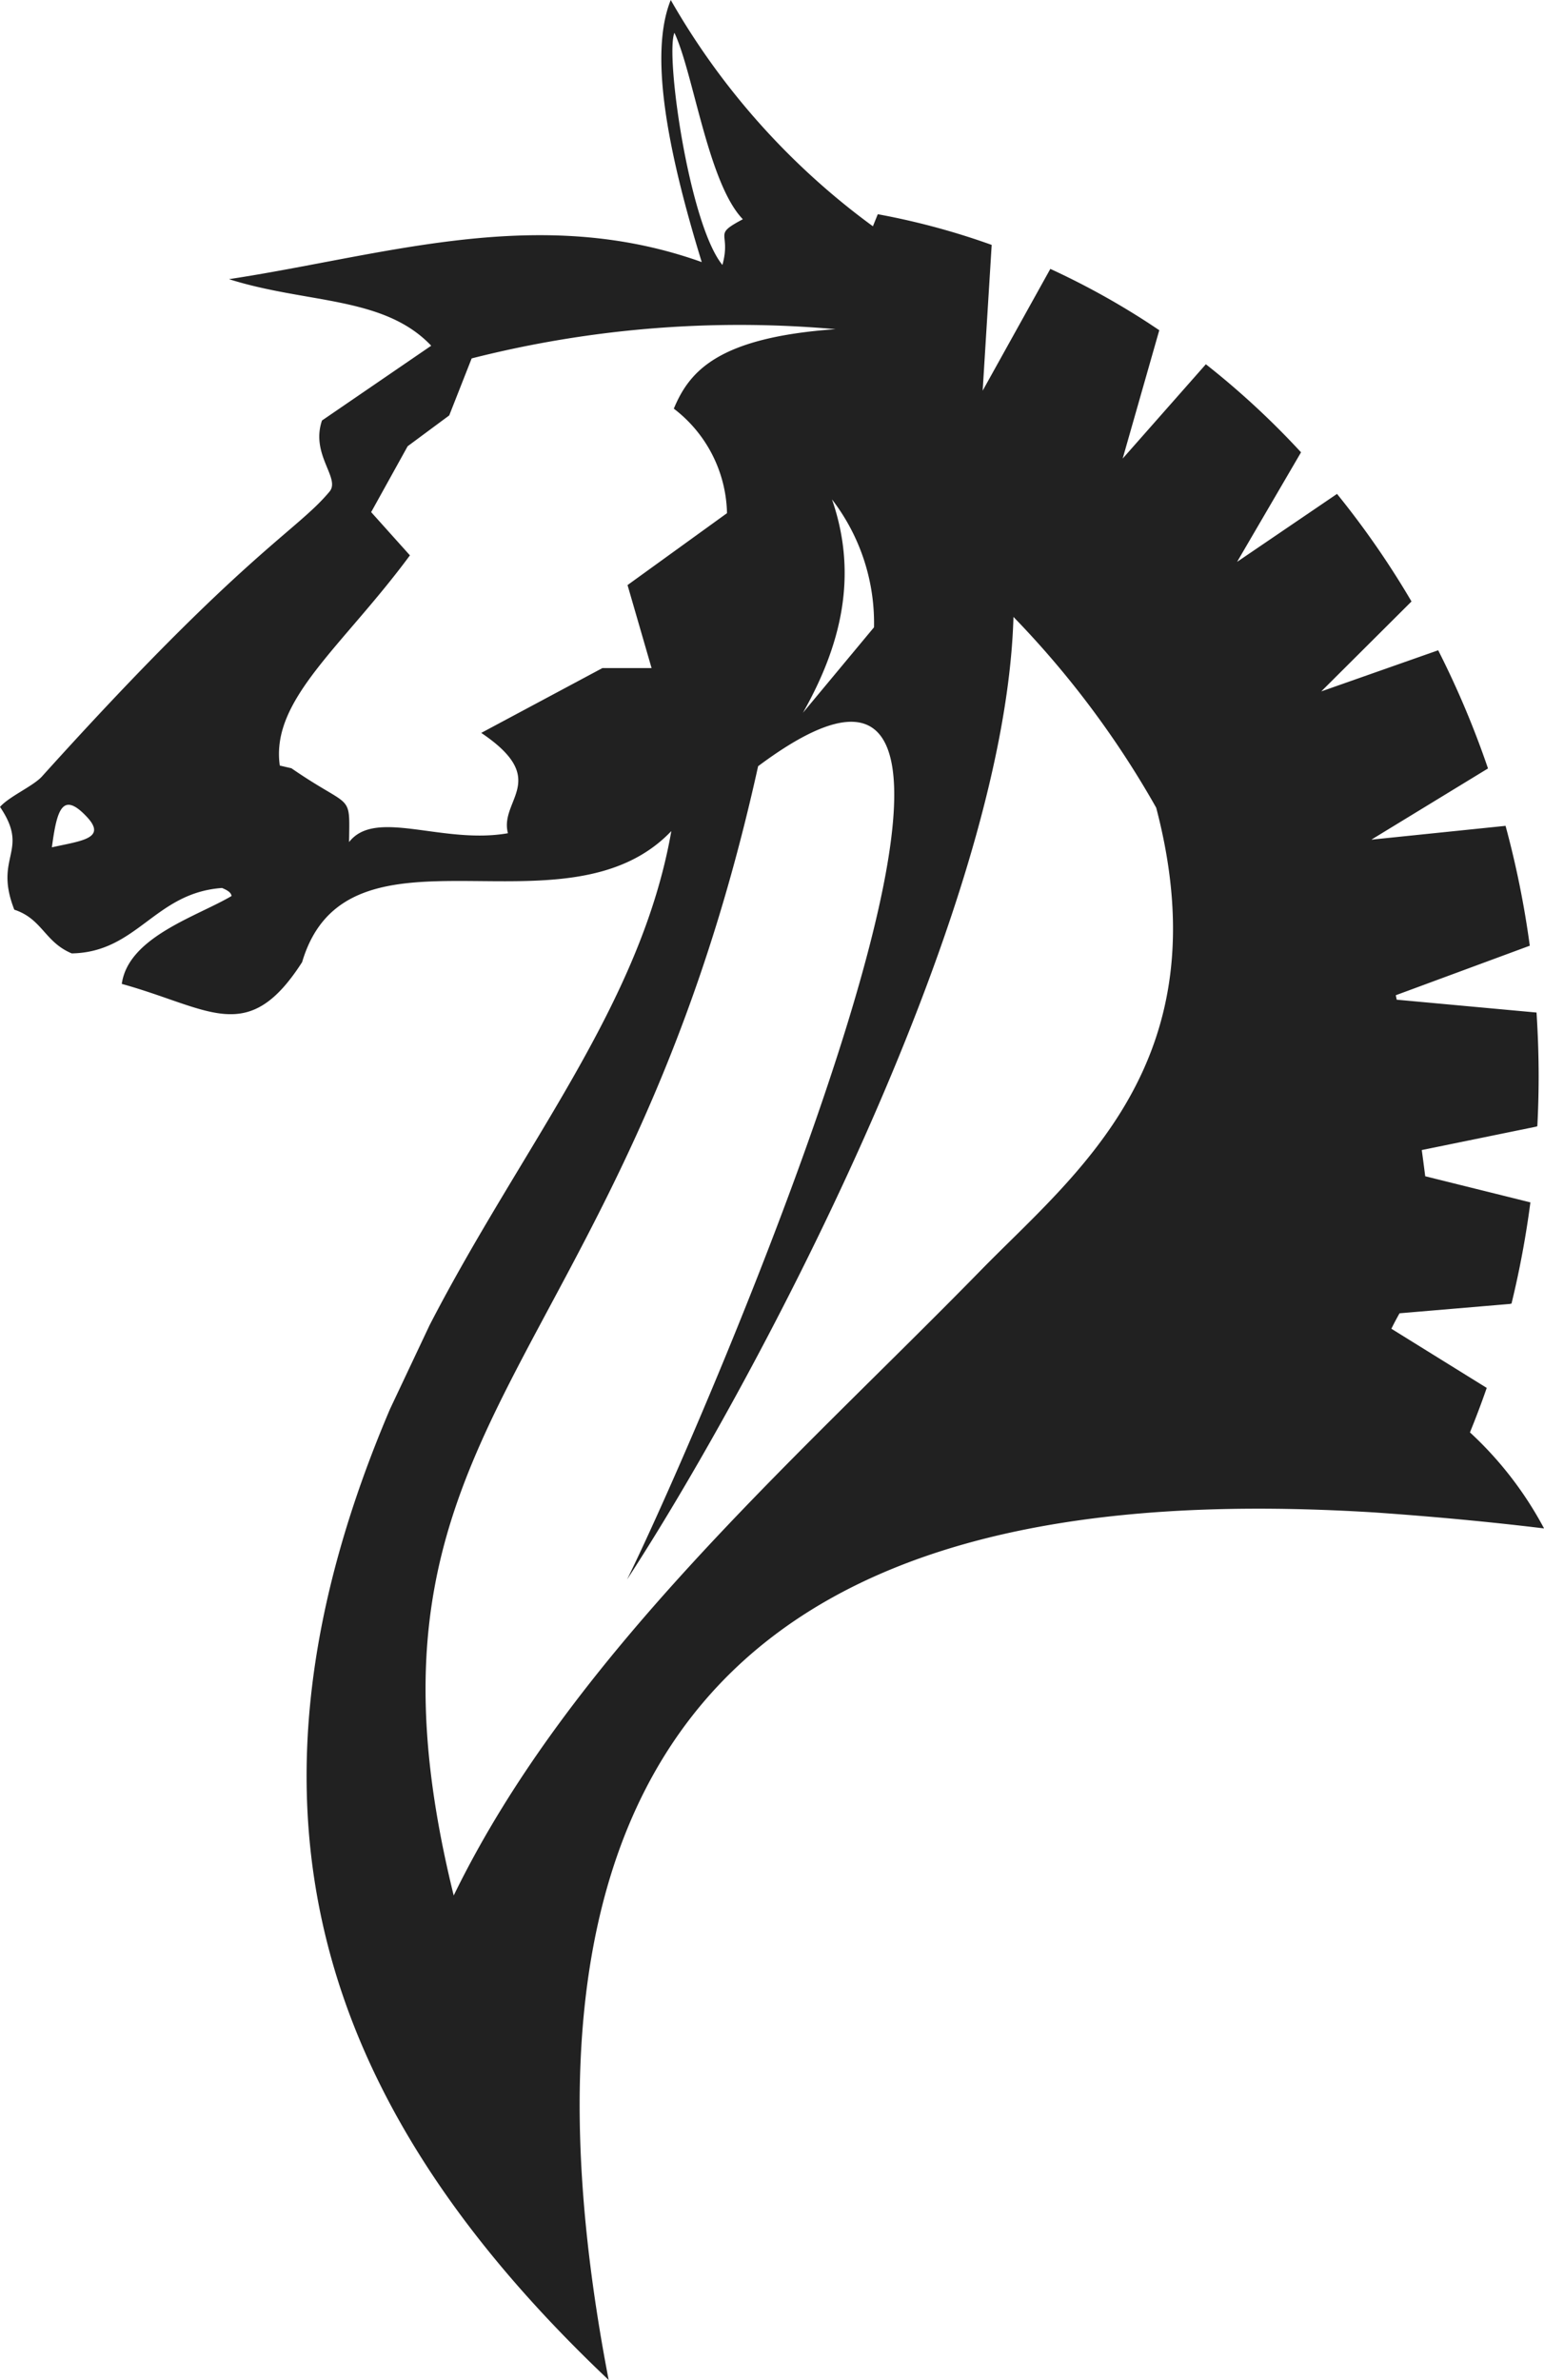 <svg xmlns="http://www.w3.org/2000/svg" width="98.958" height="152.434" viewBox="0 0 98.958 152.434">
  <path id="Pfad_64479" data-name="Pfad 64479" d="M286.806,413.849c-3.6-.436-7.208-.768-10.824-1.02-29.117-1.808-58.777,5.483-49.123,55.563-18.886-17.876-24.775-36.959-14.013-62.191l2.534-5.365c5.942-11.51,13.544-20.5,15.495-31.65-6.807,7.13-20.761-1.405-23.663,8.393-3.479,5.423-5.891,2.968-11.558,1.395h0c.415-3.007,4.832-4.325,7.035-5.629-.024-.152-.109-.308-.612-.514-4.315.308-5.423,4.115-9.63,4.19-1.743-.729-1.884-2.209-3.682-2.8-1.347-3.437,1.027-3.714-.916-6.583.592-.674,2.132-1.333,2.689-1.95,12.952-14.354,16.3-15.676,18.434-18.25.711-.857-1.234-2.364-.486-4.549l7-4.79c-3.04-3.195-7.963-2.681-12.962-4.262,9.988-1.517,19.793-4.849,30.3-1.094-2.249-7.305-3.363-13.389-1.986-16.786a46.532,46.532,0,0,0,12.956,14.493l.313-.773a46.443,46.443,0,0,1,7.3,1.966l-.578,9.336,4.337-7.8a49.311,49.311,0,0,1,6.254,3.445h0l.105.069h0l.1.067h0c.175.116.35.23.523.348l-2.346,8.22,0,0v0l5.332-6.041a52.57,52.57,0,0,1,6.1,5.64l-4.089,7,.006,0,0,.006,6.389-4.342a55.766,55.766,0,0,1,4.774,6.889l-5.773,5.749.011,0-.006.006,7.478-2.629a58.46,58.46,0,0,1,3.193,7.569l-7.464,4.553h.014l-.011.006,8.586-.883a60.09,60.09,0,0,1,1.553,7.677l-8.588,3.172.059.286,8.961.822c.087,1.35.136,2.712.136,4.085,0,1.076-.03,2.143-.084,3.2l-.068.014v.009l-7.339,1.5q.113.828.221,1.678l6.741,1.674a60.611,60.611,0,0,1-1.211,6.485l-.086.008v.01l-7.09.6c-.189.335-.365.667-.523.99l6.111,3.789c-.331.959-.692,1.91-1.075,2.849a23.151,23.151,0,0,1,4.75,6.153ZM252.8,355.467a59.623,59.623,0,0,1,9.151,12.223c4.275,16.279-5.141,23.393-11.234,29.621-11.959,12.224-26.3,24.677-33.79,40.049-7.613-30.861,10.781-32.832,19.51-72.329,21.893-16.352-3.752,42.713-8.4,52.091,7.691-11.774,24.218-42.329,24.766-61.655Zm-59.388,12.806c-1.571-1.672-1.919-.443-2.239,1.954,1.86-.417,3.554-.554,2.239-1.954Zm47.753-20.339a12.977,12.977,0,0,1,2.7,8.2l-4.556,5.476c2.428-4.286,3.563-8.768,1.859-13.679ZM235.458,330c-2,1.058-.726.775-1.308,2.928-2.121-2.581-3.676-13.433-3.077-14.87,1.219,2.577,2.157,9.636,4.386,11.942Zm-17.383,8.913a69.732,69.732,0,0,1,23.323-1.873c-7.547.535-9.366,2.7-10.364,5.091a8.642,8.642,0,0,1,3.409,6.693l-6.375,4.606,1.541,5.317h-3.152l-7.765,4.151c4.477,3.011,1.141,4.284,1.711,6.426-4.2.738-8.49-1.623-10.183.568.045-3.249.209-2.034-3.695-4.73l-.744-.171c-.6-4.224,4-7.591,8.34-13.464l-2.485-2.769,2.34-4.221,2.663-1.972,1.438-3.651Z" transform="translate(-187.848 -315.957)" fill="#212121" fill-rule="evenodd"/>
</svg>
